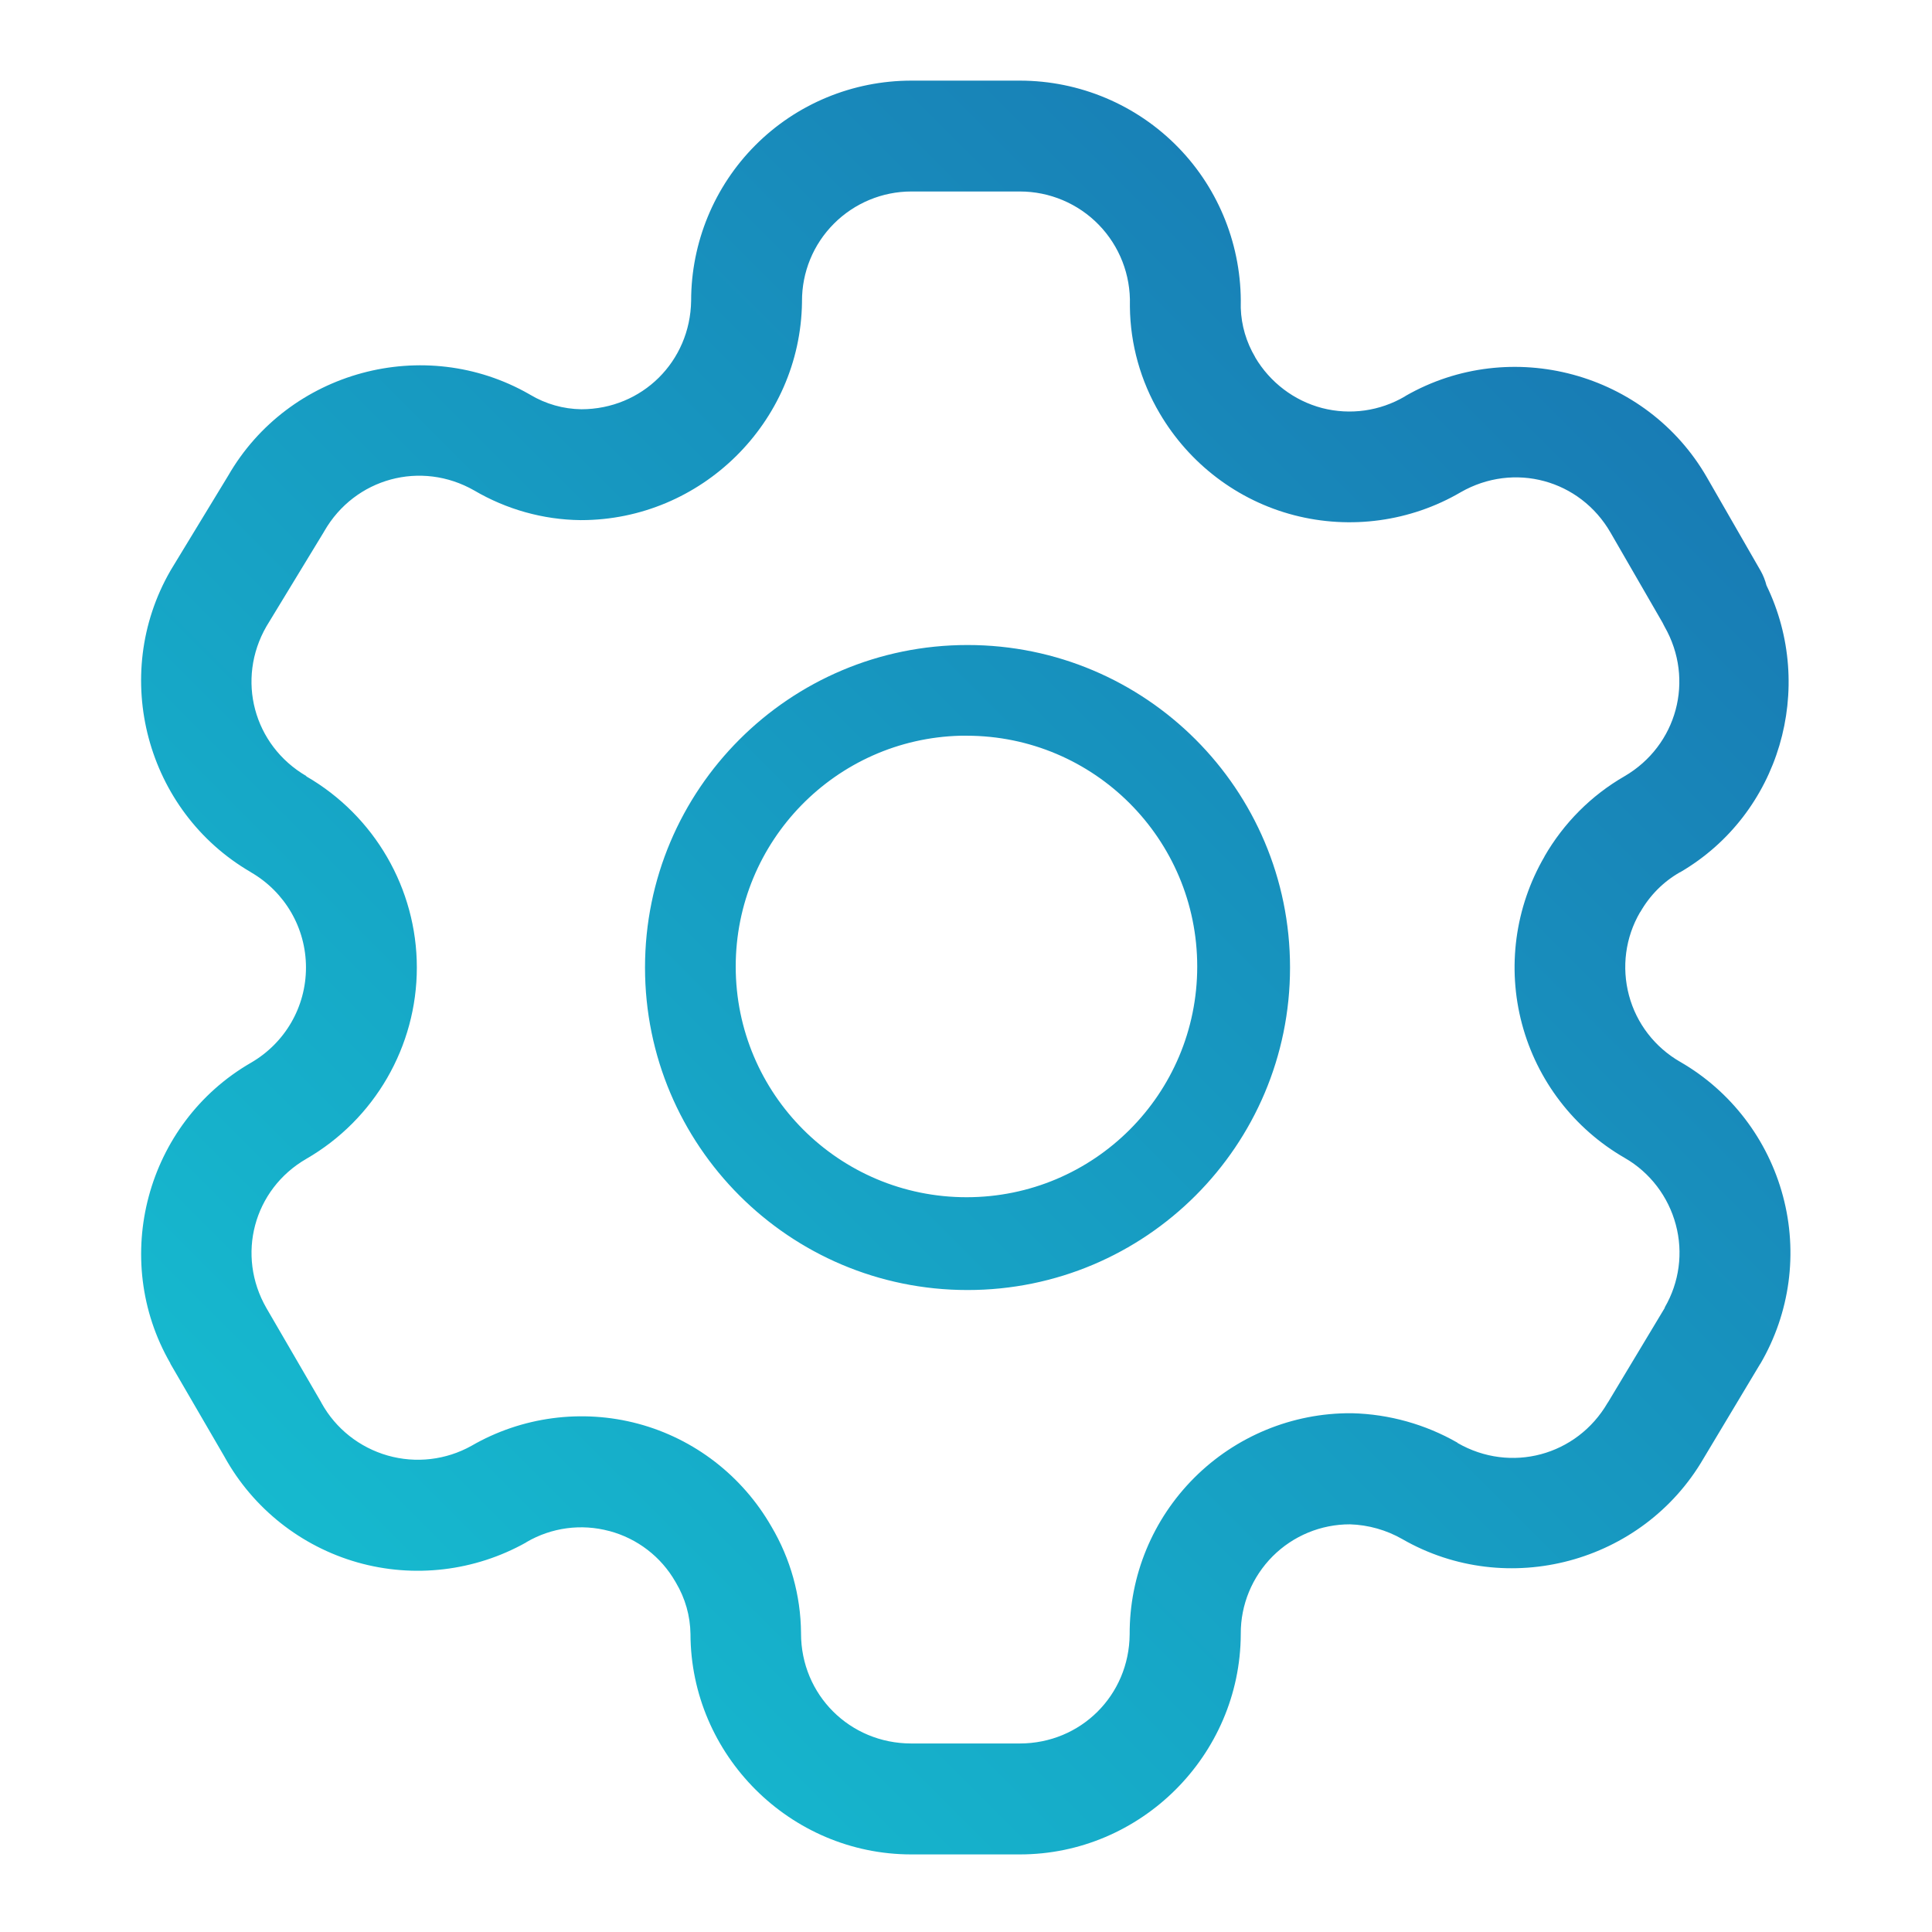 <?xml version="1.0" encoding="UTF-8" standalone="no"?>
<!-- Created with Inkscape (http://www.inkscape.org/) -->

<svg
   width="24"
   height="24"
   viewBox="0 0 6.35 6.35"
   version="1.1"
   id="svg5"
   inkscape:version="1.1.2 (0a00cf5339, 2022-02-04, custom)"
   sodipodi:docname="applications-system.svg"
   xmlns:inkscape="http://www.inkscape.org/namespaces/inkscape"
   xmlns:sodipodi="http://sodipodi.sourceforge.net/DTD/sodipodi-0.dtd"
   xmlns:xlink="http://www.w3.org/1999/xlink"
   xmlns="http://www.w3.org/2000/svg"
   xmlns:svg="http://www.w3.org/2000/svg">
  <sodipodi:namedview
     id="namedview7"
     pagecolor="#ffffff"
     bordercolor="#666666"
     borderopacity="1.0"
     inkscape:pageshadow="2"
     inkscape:pageopacity="0.0"
     inkscape:pagecheckerboard="0"
     inkscape:document-units="px"
     showgrid="false"
     units="px"
     width="24px"
     inkscape:zoom="33.583333"
     inkscape:cx="12"
     inkscape:cy="12"
     inkscape:window-width="1851"
     inkscape:window-height="1009"
     inkscape:window-x="69"
     inkscape:window-y="31"
     inkscape:window-maximized="1"
     inkscape:current-layer="layer1" />
  <defs
     id="defs2">
    <linearGradient
       inkscape:collect="always"
       id="linearGradient1698">
      <stop
         style="stop-color:#15c6d4;stop-opacity:1"
         offset="0"
         id="stop1694" />
      <stop
         style="stop-color:#196faf;stop-opacity:1"
         offset="1"
         id="stop1696" />
    </linearGradient>
    <linearGradient
       inkscape:collect="always"
       xlink:href="#linearGradient1698"
       id="linearGradient1700"
       x1="1"
       y1="23"
       x2="23"
       y2="1"
       gradientUnits="userSpaceOnUse" />
  </defs>
  <g
     inkscape:label="레이어 1"
     inkscape:groupmode="layer"
     id="layer1">
    <path
       id="path888"
       style="color:#000000;font-variant-ligatures:normal;font-variant-position:normal;font-variant-caps:normal;font-variant-numeric:normal;font-variant-alternates:normal;font-variant-east-asian:normal;font-feature-settings:normal;font-variation-settings:normal;text-indent:0;text-decoration-line:none;text-decoration-style:solid;text-decoration-color:#000000;text-transform:none;text-orientation:mixed;dominant-baseline:auto;white-space:normal;shape-padding:0;shape-margin:0;inline-size:0;clip-rule:evenodd;isolation:auto;mix-blend-mode:normal;solid-color:#000000;fill:url(#linearGradient1700);fill-opacity:1;fill-rule:evenodd;stroke-width:1.375;color-rendering:auto;image-rendering:auto;shape-rendering:auto;stop-color:#000000"
       d="M 11.303,1 C 10.577,1 9.879,1.288 9.367,1.803 8.858,2.314 8.572,3.009 8.572,3.73 8.561,4.484 7.964,5.075 7.211,5.076 6.987,5.073 6.769,5.011 6.576,4.896 c -0.004,-0.002 -0.006,-0.004 -0.01,-0.006 C 5.263,4.144 3.58,4.598 2.83,5.9 L 2.121,7.066 c -0.003,0.004 -0.005,0.009 -0.008,0.014 C 1.364,8.381 1.812,10.062 3.109,10.816 l 0.002,0.002 C 3.535,11.063 3.795,11.511 3.795,12 c 0,0.489 -0.26,0.937 -0.684,1.182 -1.297,0.75 -1.747,2.429 -0.998,3.727 v 0.004 l 0.672,1.156 0.002,0.004 c 0.353,0.636 0.947,1.106 1.646,1.305 0.701,0.199 1.454,0.11 2.09,-0.246 0.003,-0.002 0.005,-0.004 0.008,-0.006 0.31,-0.181 0.679,-0.23 1.025,-0.137 h 0.002 c 0.347,0.093 0.642,0.319 0.82,0.631 0.002,0.004 0.004,0.006 0.006,0.01 0.115,0.194 0.177,0.412 0.18,0.637 C 8.568,21.768 9.8,23 11.303,23 h 1.346 c 1.5,0 2.733,-1.228 2.74,-2.729 7e-6,-0.002 7e-6,-0.004 0,-0.006 -0.002,-0.362 0.141,-0.707 0.396,-0.963 0.254,-0.254 0.599,-0.397 0.959,-0.396 0.228,0.007 0.453,0.071 0.65,0.184 1.3,0.747 2.98,0.296 3.734,-1 l 0.701,-1.17 c 0.002,-0.003 0.004,-0.005 0.006,-0.008 0.366,-0.628 0.467,-1.374 0.279,-2.076 -0.187,-0.702 -0.646,-1.304 -1.275,-1.666 -0.313,-0.18 -0.542,-0.475 -0.635,-0.824 -0.093,-0.349 -0.045,-0.719 0.137,-1.031 l 0.004,-0.004 c 0.117,-0.205 0.285,-0.375 0.49,-0.492 0.002,-8.87e-4 0.004,-0.001 0.006,-0.002 1.236,-0.723 1.685,-2.285 1.068,-3.557 -0.016,-0.063 -0.04,-0.123 -0.072,-0.18 L 21.17,5.92 c -0.75,-1.302 -2.432,-1.757 -3.736,-1.01 -0.003,0.002 -0.005,0.004 -0.008,0.006 C 17.115,5.099 16.747,5.151 16.398,5.061 16.05,4.97 15.751,4.742 15.568,4.432 v -0.002 C 15.458,4.244 15.396,4.036 15.389,3.82 V 3.793 C 15.402,3.063 15.125,2.354 14.615,1.83 14.099,1.299 13.389,1 12.648,1 Z m 0,1.375 h 1.346 c 0.369,-1.557e-4 0.723,0.149 0.98,0.414 0.257,0.265 0.395,0.621 0.385,0.99 -1.75e-4,0.009 -1.75e-4,0.018 0,0.027 0.005,0.465 0.133,0.92 0.369,1.32 0.367,0.625 0.966,1.082 1.668,1.264 0.698,0.181 1.444,0.079 2.066,-0.285 0.66,-0.378 1.48,-0.157 1.859,0.502 l 0.645,1.117 c 0.007,0.016 0.017,0.033 0.025,0.049 0.375,0.657 0.155,1.474 -0.498,1.855 -0.413,0.238 -0.754,0.581 -0.992,0.994 v 0.002 c -0.365,0.627 -0.466,1.375 -0.279,2.076 0.187,0.702 0.646,1.3 1.275,1.662 0.313,0.18 0.54,0.479 0.633,0.828 0.093,0.347 0.043,0.715 -0.137,1.025 -9.25e-4,0.002 9.3e-4,0.004 0,0.006 l -0.703,1.17 c -0.002,0.003 -0.004,0.005 -0.006,0.008 -0.382,0.657 -1.203,0.877 -1.861,0.498 -8.92e-4,-9e-4 -9.06e-4,-0.003 -0.002,-0.004 -0.398,-0.228 -0.846,-0.353 -1.305,-0.365 -0.004,-4.4e-5 -0.009,-4.4e-5 -0.014,0 -0.729,-0.004 -1.43,0.286 -1.945,0.801 -0.515,0.515 -0.804,1.213 -0.801,1.941 -0.006,0.757 -0.606,1.354 -1.363,1.354 h -1.346 c -0.762,0 -1.367,-0.603 -1.367,-1.365 1.55e-5,-0.003 1.55e-5,-0.005 0,-0.008 C 9.931,19.788 9.804,19.333 9.568,18.934 9.208,18.306 8.613,17.845 7.914,17.658 7.217,17.472 6.472,17.571 5.848,17.932 5.531,18.109 5.158,18.152 4.809,18.053 4.459,17.953 4.164,17.72 3.988,17.402 c -0.002,-0.004 -0.004,-0.007 -0.006,-0.012 L 3.305,16.225 C 2.927,15.57 3.144,14.752 3.799,14.373 4.646,13.884 5.17,12.978 5.17,12 c 0,-0.977 -0.525,-1.882 -1.371,-2.371 V 9.625 C 3.144,9.243 2.926,8.425 3.305,7.768 L 4.014,6.602 c 0.003,-0.004 0.005,-0.009 0.008,-0.014 C 4.401,5.929 5.223,5.706 5.883,6.084 c 0.399,0.234 0.854,0.362 1.316,0.367 0.003,1.58e-5 0.005,1.58e-5 0.008,0 C 8.697,6.451 9.926,5.24 9.947,3.75 c 4.39e-5,-0.004 4.39e-5,-0.009 0,-0.014 C 9.946,3.375 10.087,3.031 10.342,2.775 10.596,2.52 10.942,2.375 11.303,2.375 Z M 12,8 c -2.209,2e-7 -4,1.791 -4,4 2e-7,2.209 1.791,4 4,4 2.209,0 4,-1.791 4,-4 0,-2.209 -1.791,-4 -4,-4 z m -0.086,1.125 c 0.025,-6.22e-4 0.05,0 0.074,0 1.581,0 2.861,1.282 2.861,2.863 0,1.581 -1.28,2.861 -2.861,2.861 -1.581,0 -2.863,-1.28 -2.863,-2.861 0,-1.556 1.242,-2.824 2.789,-2.863 z"
       transform="scale(0.265)" />
  </g>
</svg>
